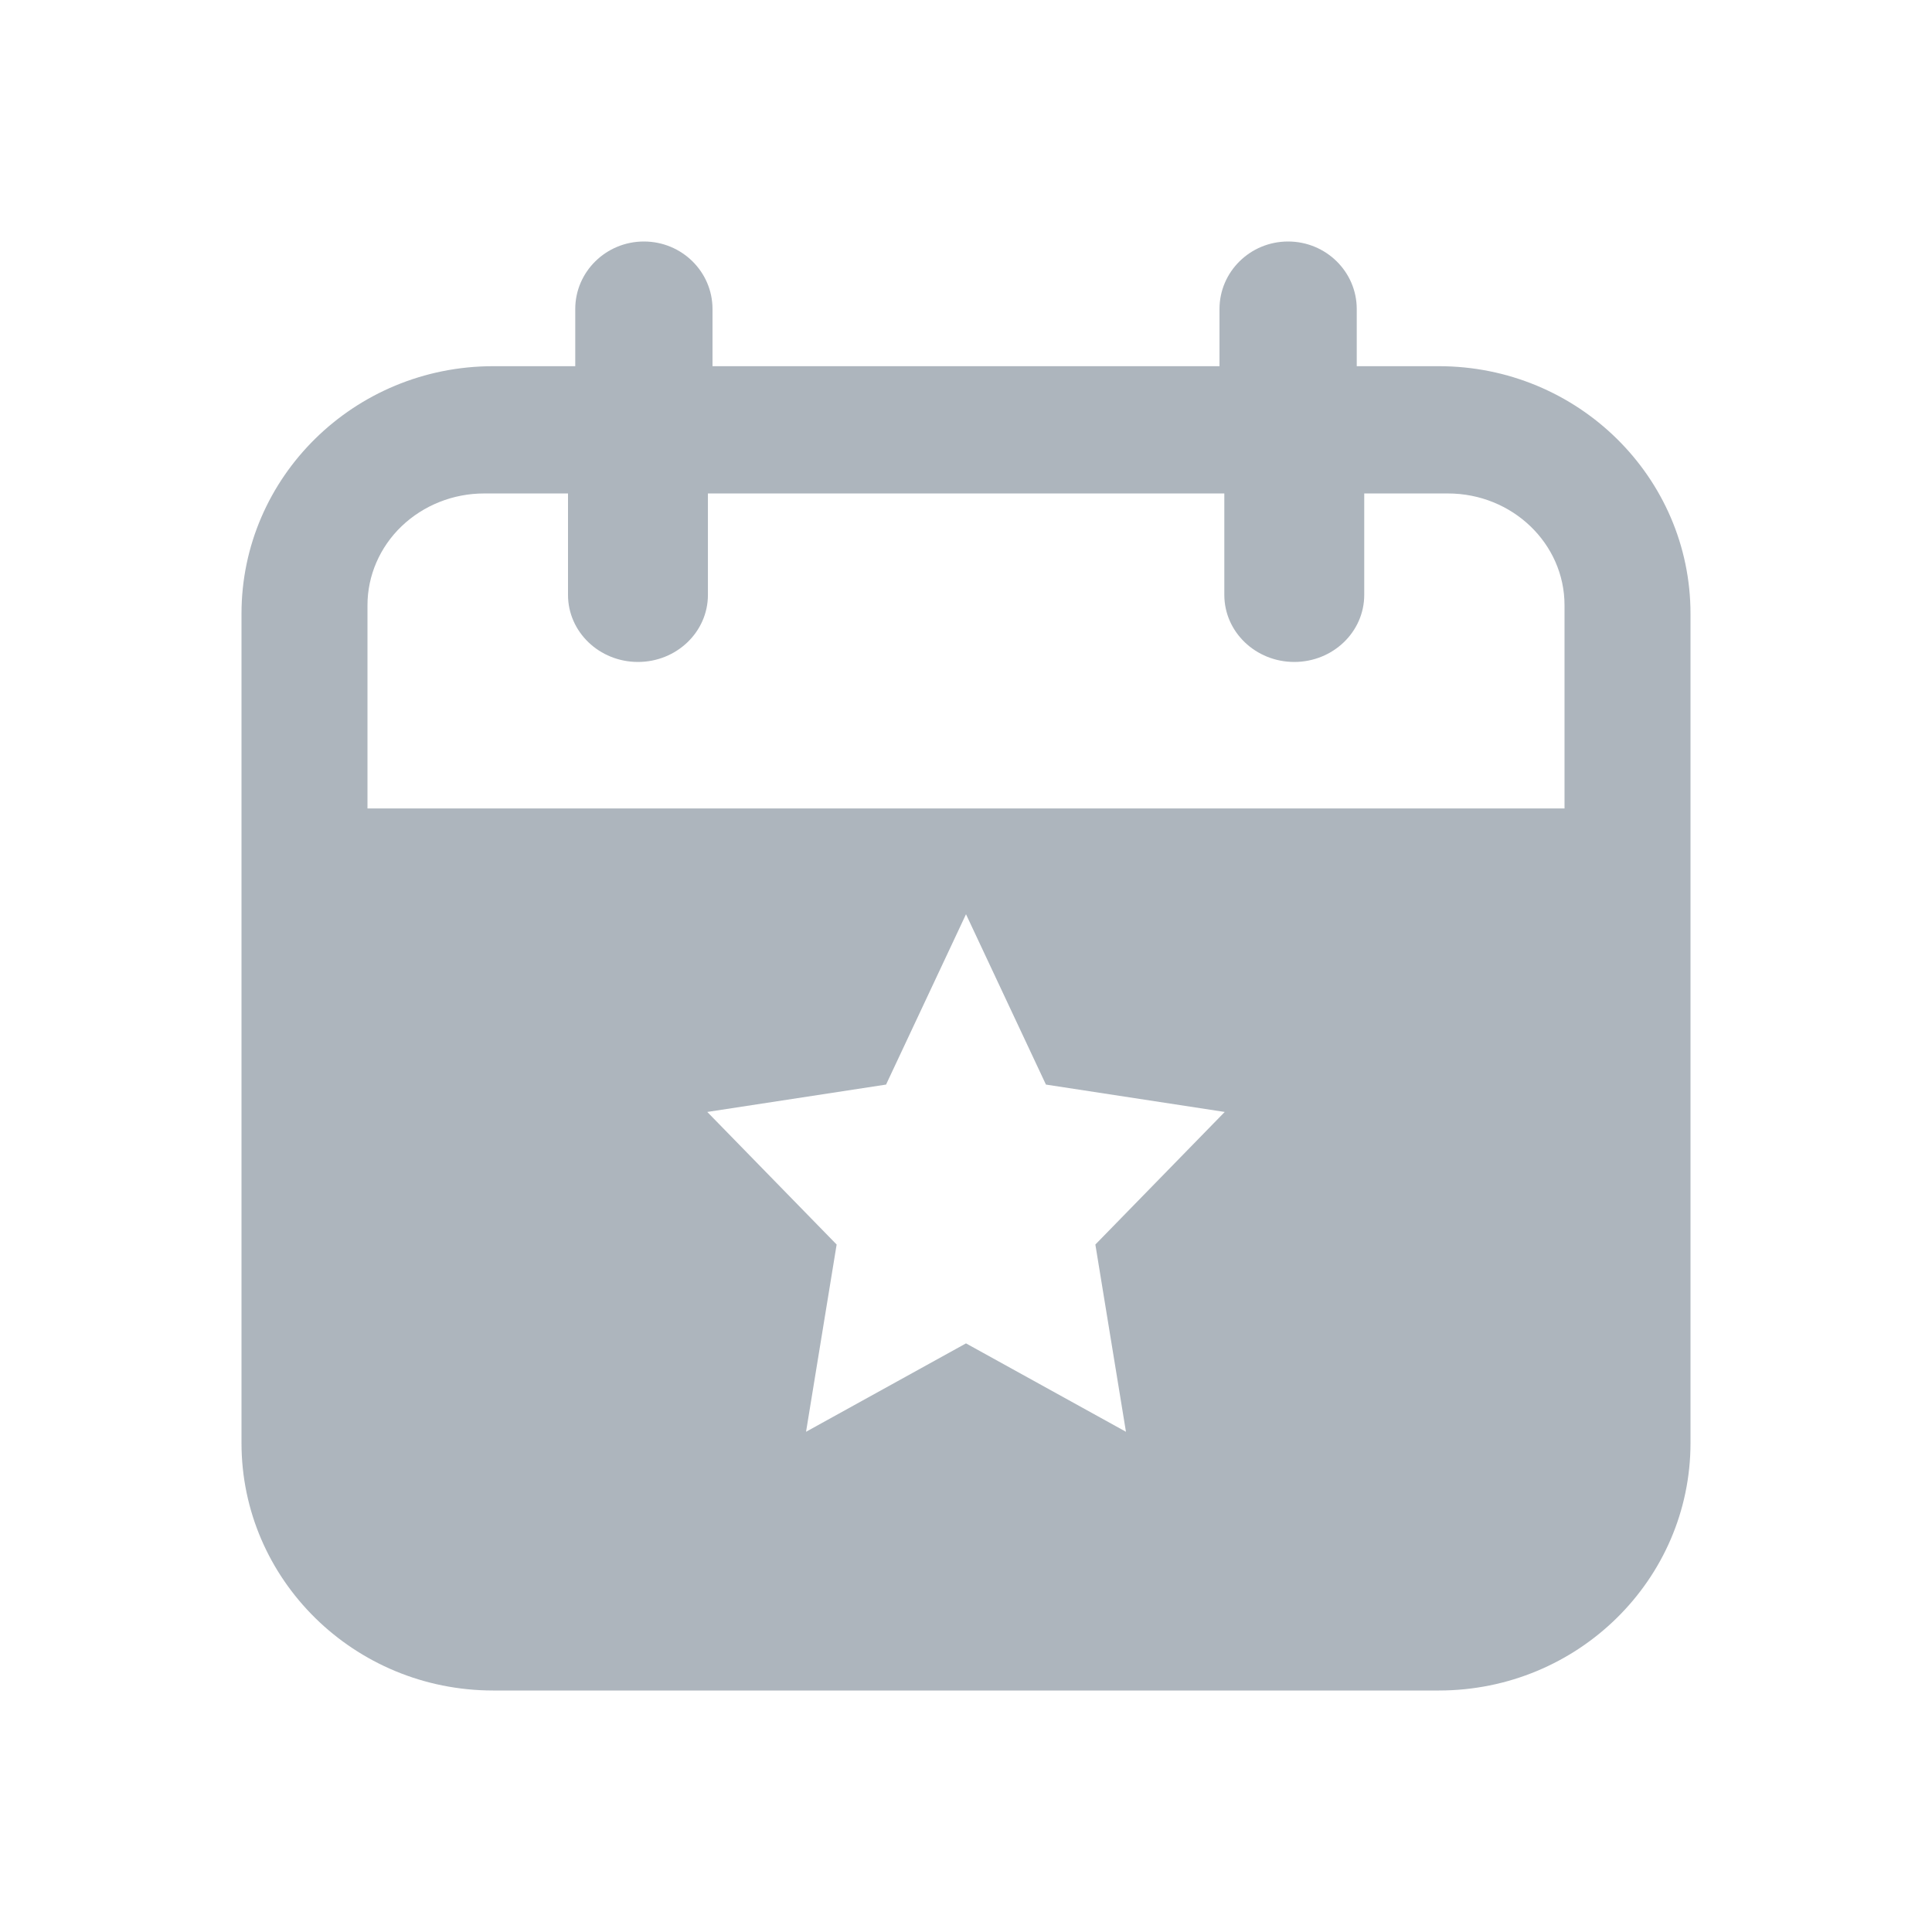 <?xml version="1.0" encoding="UTF-8"?>
<svg width="24px" height="24px" viewBox="0 0 24 24" version="1.1" xmlns="http://www.w3.org/2000/svg" xmlns:xlink="http://www.w3.org/1999/xlink">
    <!-- Generator: Sketch 52.2 (67145) - http://www.bohemiancoding.com/sketch -->
    <title>awareness</title>
    <desc>Created with Sketch.</desc>
    <g id="awareness" stroke="none" stroke-width="1" fill="none" fill-rule="evenodd">
        <path d="M17.874,4.549 C19.6,4.549 21,5.926 21,7.624 L21,17.925 C21,19.623 19.6,21 17.874,21 L6.126,21 C4.4,21 3,19.623 3,17.925 L3,7.624 C3,5.926 4.4,4.549 6.126,4.549 L7.146,4.549 L7.146,3.839 C7.146,3.376 7.528,3 7.999,3 C8.47,3 8.851,3.376 8.851,3.839 L8.851,4.549 L15.149,4.549 L15.149,3.839 C15.149,3.376 15.53,3 16.001,3 C16.472,3 16.854,3.376 16.854,3.839 L16.854,4.549 L17.874,4.549 Z M6.016,6.13 L6.013,6.13 C5.629,6.13 5.261,6.277 4.989,6.537 C4.718,6.797 4.565,7.15 4.565,7.518 L4.565,10.043 L19.435,10.043 L19.435,7.518 C19.435,6.752 18.786,6.13 17.987,6.13 L16.947,6.13 L16.947,7.39 C16.947,7.85 16.558,8.223 16.078,8.223 C15.598,8.223 15.209,7.85 15.209,7.39 L15.209,6.13 L8.794,6.13 L8.794,7.39 C8.794,7.85 8.405,8.223 7.925,8.223 C7.445,8.223 7.056,7.85 7.056,7.39 L7.056,6.13 L6.016,6.13 Z M12,16.688 L13.987,17.786 L13.607,15.46 L15.214,13.813 L12.993,13.473 L12,11.357 L11.007,13.473 L8.786,13.813 L10.393,15.46 L10.013,17.786 L12,16.688 Z" id="Combined-Shape" fill="#ADB5BD" fill-rule="nonzero"></path>
    </g>
</svg>
